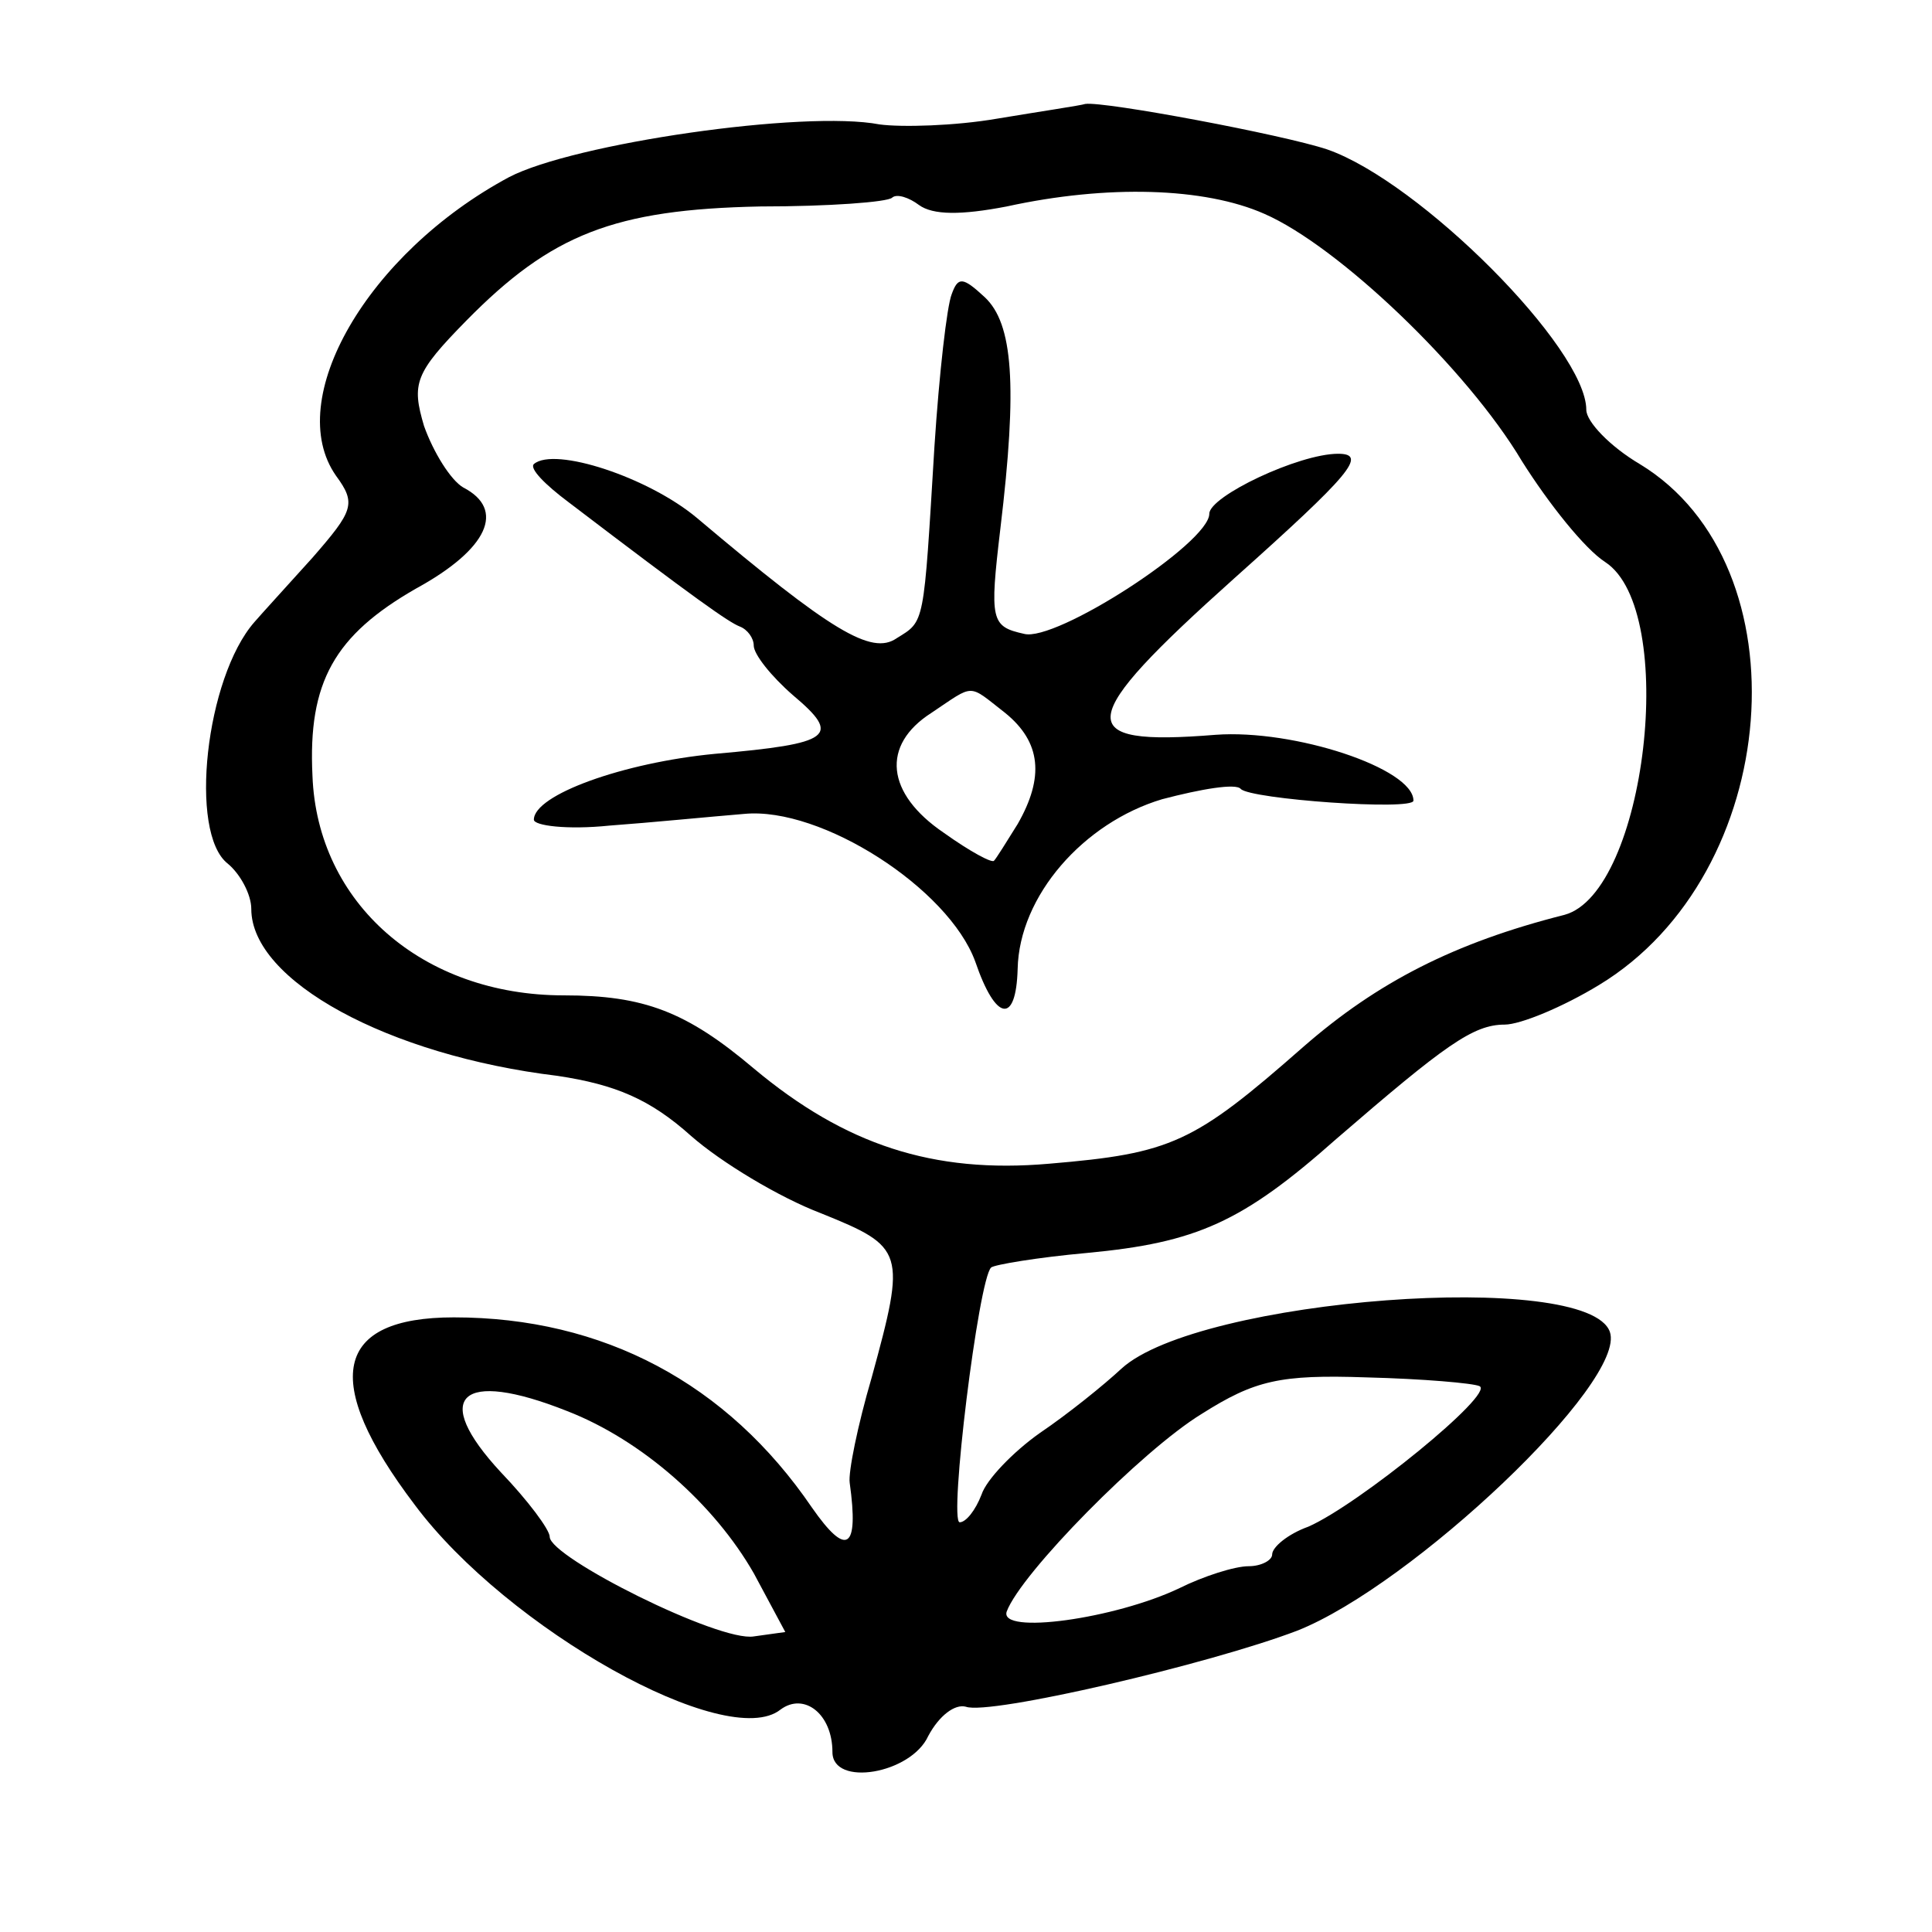 <svg width="15" height="15" viewBox="0 0 15 15" fill="none" xmlns="http://www.w3.org/2000/svg">
<path d="M7.743 0.921C7.414 0.978 6.999 0.989 6.829 0.966C6.243 0.853 4.451 1.114 3.951 1.376C2.853 1.966 2.195 3.103 2.609 3.694C2.768 3.91 2.743 3.966 2.426 4.33C2.231 4.546 2.024 4.773 1.975 4.83C1.597 5.262 1.463 6.466 1.768 6.705C1.865 6.785 1.951 6.944 1.951 7.057C1.951 7.614 3.012 8.194 4.329 8.353C4.78 8.421 5.048 8.535 5.365 8.819C5.597 9.023 6.048 9.296 6.377 9.421C7.024 9.682 7.036 9.716 6.768 10.694C6.658 11.069 6.585 11.432 6.597 11.512C6.67 12.035 6.573 12.091 6.304 11.705C5.646 10.739 4.682 10.228 3.524 10.228C2.597 10.228 2.487 10.716 3.219 11.682C3.938 12.648 5.646 13.603 6.06 13.273C6.243 13.137 6.463 13.307 6.463 13.603C6.463 13.876 7.073 13.773 7.207 13.478C7.292 13.319 7.414 13.228 7.499 13.251C7.682 13.319 9.39 12.921 10.073 12.66C10.963 12.307 12.633 10.728 12.499 10.341C12.329 9.853 9.304 10.08 8.707 10.626C8.573 10.751 8.292 10.978 8.073 11.126C7.865 11.273 7.658 11.489 7.621 11.603C7.573 11.728 7.499 11.819 7.451 11.819C7.365 11.819 7.597 9.932 7.695 9.841C7.719 9.819 8.06 9.762 8.438 9.728C9.292 9.648 9.646 9.489 10.377 8.841C11.219 8.114 11.438 7.955 11.682 7.955C11.804 7.955 12.133 7.819 12.414 7.648C13.841 6.785 14.024 4.387 12.731 3.603C12.499 3.466 12.316 3.273 12.316 3.182C12.316 2.705 11.024 1.41 10.304 1.16C9.963 1.046 8.573 0.785 8.426 0.807C8.39 0.819 8.085 0.864 7.743 0.921ZM7.816 1.603C8.597 1.432 9.353 1.455 9.816 1.66C10.39 1.91 11.39 2.864 11.816 3.58C12.024 3.91 12.304 4.262 12.463 4.364C13.036 4.739 12.78 6.932 12.146 7.103C11.292 7.319 10.694 7.626 10.121 8.126C9.268 8.876 9.097 8.955 8.146 9.035C7.243 9.114 6.56 8.887 5.853 8.296C5.329 7.853 4.999 7.728 4.377 7.728C3.28 7.728 2.463 7.012 2.426 6.023C2.39 5.296 2.597 4.932 3.231 4.569C3.792 4.262 3.926 3.955 3.597 3.785C3.499 3.728 3.365 3.512 3.292 3.307C3.195 2.978 3.219 2.898 3.621 2.489C4.28 1.819 4.768 1.626 5.902 1.603C6.438 1.603 6.89 1.569 6.926 1.535C6.963 1.501 7.06 1.535 7.134 1.591C7.243 1.671 7.463 1.671 7.816 1.603ZM11.487 10.762C11.609 10.819 10.548 11.682 10.158 11.853C9.999 11.91 9.877 12.012 9.877 12.069C9.877 12.114 9.792 12.16 9.695 12.16C9.585 12.16 9.341 12.239 9.158 12.33C8.658 12.569 7.755 12.694 7.816 12.512C7.926 12.216 8.865 11.262 9.329 10.978C9.743 10.716 9.938 10.671 10.609 10.694C11.048 10.705 11.438 10.739 11.487 10.762ZM4.402 10.955C4.987 11.182 5.548 11.682 5.853 12.216L6.097 12.671L5.853 12.705C5.585 12.751 4.268 12.091 4.268 11.932C4.268 11.876 4.097 11.648 3.89 11.432C3.341 10.841 3.573 10.626 4.402 10.955Z" fill="currentColor"/>
<path d="M7.389 2.284C7.352 2.375 7.292 2.898 7.255 3.466C7.17 4.864 7.182 4.819 6.962 4.955C6.767 5.091 6.45 4.898 5.413 4.023C5.035 3.705 4.304 3.466 4.145 3.603C4.109 3.637 4.231 3.762 4.413 3.898C5.413 4.66 5.657 4.83 5.743 4.864C5.804 4.887 5.852 4.955 5.852 5.012C5.852 5.08 5.987 5.25 6.157 5.398C6.535 5.716 6.462 5.773 5.548 5.853C4.84 5.921 4.145 6.171 4.145 6.364C4.145 6.41 4.401 6.444 4.731 6.41C5.048 6.387 5.511 6.341 5.779 6.319C6.377 6.262 7.365 6.898 7.572 7.466C7.731 7.932 7.889 7.955 7.901 7.523C7.913 6.955 8.413 6.387 9.023 6.205C9.328 6.125 9.596 6.08 9.633 6.125C9.706 6.205 10.974 6.296 10.974 6.216C10.974 5.966 10.048 5.66 9.438 5.705C8.316 5.796 8.34 5.603 9.584 4.489C10.487 3.682 10.621 3.523 10.389 3.523C10.084 3.523 9.389 3.853 9.389 3.989C9.389 4.216 8.194 4.989 7.95 4.921C7.694 4.864 7.682 4.819 7.767 4.103C7.901 2.989 7.865 2.512 7.645 2.307C7.474 2.148 7.438 2.148 7.389 2.284ZM7.804 5.535C8.084 5.762 8.109 6.035 7.901 6.398C7.816 6.535 7.731 6.671 7.718 6.682C7.706 6.705 7.535 6.614 7.328 6.466C6.877 6.16 6.84 5.785 7.231 5.535C7.572 5.307 7.511 5.307 7.804 5.535Z" fill="currentColor"/>
</svg>
